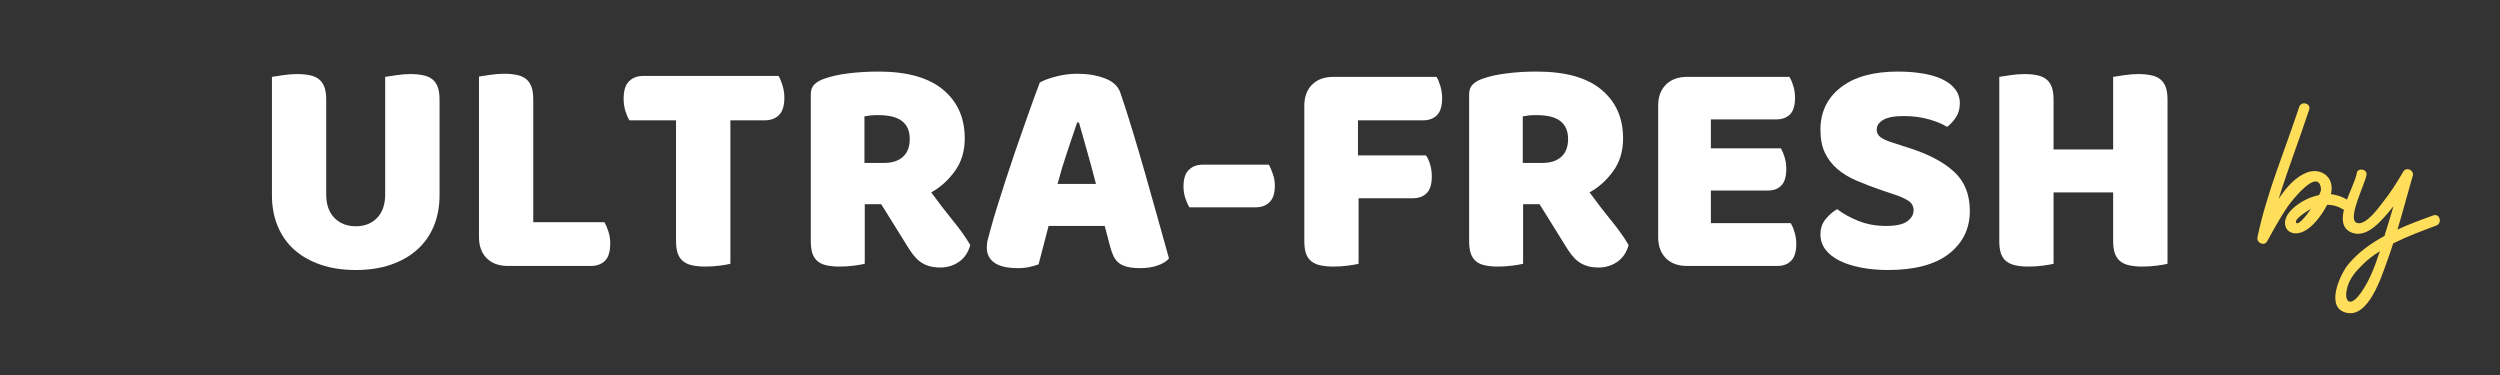 <svg xmlns="http://www.w3.org/2000/svg" xmlns:xlink="http://www.w3.org/1999/xlink" width="500" zoomAndPan="magnify" viewBox="0 0 375 56.25" height="75" preserveAspectRatio="xMidYMid meet" version="1.0"><rect x="0" y="0" width="375" height="56.25" fill="#333333" stroke="none"/><defs><g/></defs><g fill="#ffffff" fill-opacity="1"><g transform="translate(37.901, 39.751)"><g><path d="M 28.031 -10.438 C 28.031 -8.758 27.742 -7.227 27.172 -5.844 C 26.598 -4.457 25.766 -3.273 24.672 -2.297 C 23.586 -1.328 22.27 -0.578 20.719 -0.047 C 19.164 0.484 17.41 0.75 15.453 0.75 C 13.504 0.75 11.754 0.484 10.203 -0.047 C 8.648 -0.578 7.328 -1.328 6.234 -2.297 C 5.148 -3.273 4.32 -4.457 3.75 -5.844 C 3.176 -7.227 2.891 -8.758 2.891 -10.438 L 2.891 -28.219 C 3.234 -28.281 3.773 -28.363 4.516 -28.469 C 5.266 -28.582 5.977 -28.641 6.656 -28.641 C 7.375 -28.641 8.004 -28.582 8.547 -28.469 C 9.086 -28.363 9.539 -28.172 9.906 -27.891 C 10.281 -27.609 10.562 -27.219 10.75 -26.719 C 10.938 -26.227 11.031 -25.578 11.031 -24.766 L 11.031 -10.562 C 11.031 -9.07 11.441 -7.906 12.266 -7.062 C 13.086 -6.227 14.148 -5.812 15.453 -5.812 C 16.785 -5.812 17.852 -6.227 18.656 -7.062 C 19.469 -7.906 19.875 -9.07 19.875 -10.562 L 19.875 -28.219 C 20.219 -28.281 20.758 -28.363 21.5 -28.469 C 22.25 -28.582 22.969 -28.641 23.656 -28.641 C 24.363 -28.641 24.988 -28.582 25.531 -28.469 C 26.082 -28.363 26.539 -28.172 26.906 -27.891 C 27.281 -27.609 27.562 -27.219 27.75 -26.719 C 27.938 -26.227 28.031 -25.578 28.031 -24.766 Z M 28.031 -10.438 "/></g></g></g><g fill="#ffffff" fill-opacity="1"><g transform="translate(68.816, 39.751)"><g><path d="M 7.359 0.141 C 6.023 0.141 4.969 -0.242 4.188 -1.016 C 3.414 -1.797 3.031 -2.852 3.031 -4.188 L 3.031 -28.266 C 3.363 -28.328 3.906 -28.41 4.656 -28.516 C 5.406 -28.629 6.117 -28.688 6.797 -28.688 C 7.516 -28.688 8.145 -28.629 8.688 -28.516 C 9.227 -28.41 9.68 -28.219 10.047 -27.938 C 10.422 -27.656 10.703 -27.266 10.891 -26.766 C 11.078 -26.273 11.172 -25.625 11.172 -24.812 L 11.172 -6.422 L 21.844 -6.422 C 22.051 -6.078 22.25 -5.617 22.438 -5.047 C 22.625 -4.473 22.719 -3.879 22.719 -3.266 C 22.719 -2.016 22.453 -1.133 21.922 -0.625 C 21.398 -0.113 20.703 0.141 19.828 0.141 Z M 7.359 0.141 "/></g></g></g><g fill="#ffffff" fill-opacity="1"><g transform="translate(92.701, 39.751)"><g><path d="M 1.719 -21.703 C 1.5 -22.035 1.297 -22.5 1.109 -23.094 C 0.93 -23.688 0.844 -24.305 0.844 -24.953 C 0.844 -26.16 1.113 -27.031 1.656 -27.562 C 2.195 -28.094 2.898 -28.359 3.766 -28.359 L 24.078 -28.359 C 24.297 -28.016 24.492 -27.547 24.672 -26.953 C 24.859 -26.367 24.953 -25.75 24.953 -25.094 C 24.953 -23.883 24.68 -23.016 24.141 -22.484 C 23.598 -21.961 22.895 -21.703 22.031 -21.703 L 16.859 -21.703 L 16.859 -0.188 C 16.516 -0.094 15.977 0 15.25 0.094 C 14.52 0.188 13.797 0.234 13.078 0.234 C 12.367 0.234 11.742 0.176 11.203 0.062 C 10.66 -0.039 10.203 -0.234 9.828 -0.516 C 9.453 -0.797 9.172 -1.18 8.984 -1.672 C 8.797 -2.172 8.703 -2.82 8.703 -3.625 L 8.703 -21.703 Z M 1.719 -21.703 "/></g></g></g><g fill="#ffffff" fill-opacity="1"><g transform="translate(118.588, 39.751)"><g><path d="M 11.125 -9.125 L 11.125 -0.188 C 10.781 -0.094 10.242 0 9.516 0.094 C 8.785 0.188 8.066 0.234 7.359 0.234 C 6.641 0.234 6.008 0.176 5.469 0.062 C 4.926 -0.039 4.473 -0.234 4.109 -0.516 C 3.754 -0.797 3.484 -1.18 3.297 -1.672 C 3.117 -2.172 3.031 -2.82 3.031 -3.625 L 3.031 -25.562 C 3.031 -26.219 3.207 -26.723 3.562 -27.078 C 3.914 -27.43 4.406 -27.719 5.031 -27.938 C 6.082 -28.312 7.305 -28.582 8.703 -28.75 C 10.098 -28.926 11.586 -29.016 13.172 -29.016 C 17.461 -29.016 20.691 -28.113 22.859 -26.312 C 25.035 -24.508 26.125 -22.07 26.125 -19 C 26.125 -17.07 25.625 -15.426 24.625 -14.062 C 23.633 -12.695 22.457 -11.641 21.094 -10.891 C 22.207 -9.367 23.305 -7.941 24.391 -6.609 C 25.484 -5.273 26.336 -4.066 26.953 -2.984 C 26.648 -1.891 26.086 -1.055 25.266 -0.484 C 24.441 0.086 23.516 0.375 22.484 0.375 C 21.805 0.375 21.219 0.297 20.719 0.141 C 20.219 -0.016 19.781 -0.234 19.406 -0.516 C 19.039 -0.797 18.703 -1.133 18.391 -1.531 C 18.078 -1.938 17.781 -2.375 17.5 -2.844 L 13.594 -9.125 Z M 14.062 -15.312 C 15.238 -15.312 16.164 -15.613 16.844 -16.219 C 17.531 -16.832 17.875 -17.727 17.875 -18.906 C 17.875 -20.082 17.492 -20.973 16.734 -21.578 C 15.973 -22.18 14.77 -22.484 13.125 -22.484 C 12.664 -22.484 12.297 -22.469 12.016 -22.438 C 11.734 -22.406 11.422 -22.359 11.078 -22.297 L 11.078 -15.312 Z M 14.062 -15.312 "/></g></g></g><g fill="#ffffff" fill-opacity="1"><g transform="translate(146.942, 39.751)"><g><path d="M 9.031 -27.375 C 9.562 -27.688 10.359 -27.984 11.422 -28.266 C 12.492 -28.547 13.578 -28.688 14.672 -28.688 C 16.223 -28.688 17.594 -28.457 18.781 -28 C 19.977 -27.551 20.75 -26.848 21.094 -25.891 C 21.656 -24.273 22.258 -22.395 22.906 -20.25 C 23.562 -18.113 24.211 -15.906 24.859 -13.625 C 25.516 -11.344 26.148 -9.086 26.766 -6.859 C 27.391 -4.641 27.938 -2.68 28.406 -0.984 C 28.031 -0.547 27.469 -0.195 26.719 0.062 C 25.977 0.332 25.098 0.469 24.078 0.469 C 23.328 0.469 22.695 0.406 22.188 0.281 C 21.676 0.156 21.254 -0.031 20.922 -0.281 C 20.598 -0.531 20.332 -0.852 20.125 -1.25 C 19.926 -1.656 19.754 -2.125 19.609 -2.656 L 18.766 -5.859 L 10.344 -5.859 C 10.094 -4.93 9.844 -3.969 9.594 -2.969 C 9.344 -1.977 9.094 -1.02 8.844 -0.094 C 8.406 0.062 7.945 0.191 7.469 0.297 C 6.988 0.41 6.41 0.469 5.734 0.469 C 4.148 0.469 2.977 0.195 2.219 -0.344 C 1.457 -0.883 1.078 -1.641 1.078 -2.609 C 1.078 -3.047 1.133 -3.477 1.25 -3.906 C 1.375 -4.344 1.516 -4.859 1.672 -5.453 C 1.891 -6.285 2.191 -7.32 2.578 -8.562 C 2.973 -9.812 3.398 -11.156 3.859 -12.594 C 4.328 -14.039 4.82 -15.523 5.344 -17.047 C 5.875 -18.566 6.375 -20 6.844 -21.344 C 7.312 -22.695 7.738 -23.898 8.125 -24.953 C 8.508 -26.016 8.812 -26.82 9.031 -27.375 Z M 14.625 -21.375 C 14.188 -20.07 13.695 -18.617 13.156 -17.016 C 12.613 -15.422 12.125 -13.801 11.688 -12.156 L 17.453 -12.156 C 17.023 -13.832 16.582 -15.469 16.125 -17.062 C 15.676 -18.664 15.27 -20.102 14.906 -21.375 Z M 14.625 -21.375 "/></g></g></g><g fill="#ffffff" fill-opacity="1"><g transform="translate(176.134, 39.751)"><g><path d="M 2.281 -8.656 C 2.062 -9 1.859 -9.445 1.672 -10 C 1.484 -10.562 1.391 -11.156 1.391 -11.781 C 1.391 -12.926 1.656 -13.754 2.188 -14.266 C 2.719 -14.785 3.398 -15.047 4.234 -15.047 L 14.203 -15.047 C 14.391 -14.703 14.582 -14.25 14.781 -13.688 C 14.988 -13.125 15.094 -12.535 15.094 -11.922 C 15.094 -10.773 14.828 -9.941 14.297 -9.422 C 13.766 -8.91 13.082 -8.656 12.25 -8.656 Z M 2.281 -8.656 "/></g></g></g><g fill="#ffffff" fill-opacity="1"><g transform="translate(192.616, 39.751)"><g><path d="M 22.859 -28.219 C 23.078 -27.875 23.27 -27.414 23.438 -26.844 C 23.613 -26.27 23.703 -25.672 23.703 -25.047 C 23.703 -23.836 23.441 -22.977 22.922 -22.469 C 22.41 -21.957 21.723 -21.703 20.859 -21.703 L 11.078 -21.703 L 11.078 -16.438 L 21.281 -16.438 C 21.531 -16.094 21.738 -15.641 21.906 -15.078 C 22.07 -14.523 22.156 -13.938 22.156 -13.312 C 22.156 -12.133 21.898 -11.289 21.391 -10.781 C 20.879 -10.27 20.191 -10.016 19.328 -10.016 L 11.172 -10.016 L 11.172 -0.188 C 10.828 -0.094 10.289 0 9.562 0.094 C 8.832 0.188 8.113 0.234 7.406 0.234 C 6.688 0.234 6.055 0.176 5.516 0.062 C 4.973 -0.039 4.516 -0.234 4.141 -0.516 C 3.766 -0.797 3.484 -1.18 3.297 -1.672 C 3.117 -2.172 3.031 -2.82 3.031 -3.625 L 3.031 -23.891 C 3.031 -25.223 3.414 -26.273 4.188 -27.047 C 4.969 -27.828 6.023 -28.219 7.359 -28.219 Z M 22.859 -28.219 "/></g></g></g><g fill="#ffffff" fill-opacity="1"><g transform="translate(217.339, 39.751)"><g><path d="M 11.125 -9.125 L 11.125 -0.188 C 10.781 -0.094 10.242 0 9.516 0.094 C 8.785 0.188 8.066 0.234 7.359 0.234 C 6.641 0.234 6.008 0.176 5.469 0.062 C 4.926 -0.039 4.473 -0.234 4.109 -0.516 C 3.754 -0.797 3.484 -1.18 3.297 -1.672 C 3.117 -2.172 3.031 -2.82 3.031 -3.625 L 3.031 -25.562 C 3.031 -26.219 3.207 -26.723 3.562 -27.078 C 3.914 -27.43 4.406 -27.719 5.031 -27.938 C 6.082 -28.312 7.305 -28.582 8.703 -28.75 C 10.098 -28.926 11.586 -29.016 13.172 -29.016 C 17.461 -29.016 20.691 -28.113 22.859 -26.312 C 25.035 -24.508 26.125 -22.07 26.125 -19 C 26.125 -17.07 25.625 -15.426 24.625 -14.062 C 23.633 -12.695 22.457 -11.641 21.094 -10.891 C 22.207 -9.367 23.305 -7.941 24.391 -6.609 C 25.484 -5.273 26.336 -4.066 26.953 -2.984 C 26.648 -1.891 26.086 -1.055 25.266 -0.484 C 24.441 0.086 23.516 0.375 22.484 0.375 C 21.805 0.375 21.219 0.297 20.719 0.141 C 20.219 -0.016 19.781 -0.234 19.406 -0.516 C 19.039 -0.797 18.703 -1.133 18.391 -1.531 C 18.078 -1.938 17.781 -2.375 17.5 -2.844 L 13.594 -9.125 Z M 14.062 -15.312 C 15.238 -15.312 16.164 -15.613 16.844 -16.219 C 17.531 -16.832 17.875 -17.727 17.875 -18.906 C 17.875 -20.082 17.492 -20.973 16.734 -21.578 C 15.973 -22.18 14.77 -22.484 13.125 -22.484 C 12.664 -22.484 12.297 -22.469 12.016 -22.438 C 11.734 -22.406 11.422 -22.359 11.078 -22.297 L 11.078 -15.312 Z M 14.062 -15.312 "/></g></g></g><g fill="#ffffff" fill-opacity="1"><g transform="translate(245.693, 39.751)"><g><path d="M 3.031 -23.891 C 3.031 -25.223 3.414 -26.273 4.188 -27.047 C 4.969 -27.828 6.023 -28.219 7.359 -28.219 L 22.719 -28.219 C 22.938 -27.875 23.129 -27.422 23.297 -26.859 C 23.473 -26.305 23.562 -25.719 23.562 -25.094 C 23.562 -23.914 23.305 -23.078 22.797 -22.578 C 22.285 -22.086 21.609 -21.844 20.766 -21.844 L 10.938 -21.844 L 10.938 -17.5 L 21.422 -17.5 C 21.641 -17.164 21.832 -16.723 22 -16.172 C 22.164 -15.629 22.25 -15.051 22.25 -14.438 C 22.25 -13.258 22 -12.422 21.5 -11.922 C 21.008 -11.422 20.348 -11.172 19.516 -11.172 L 10.938 -11.172 L 10.938 -6.281 L 22.906 -6.281 C 23.125 -5.945 23.316 -5.5 23.484 -4.938 C 23.66 -4.375 23.75 -3.785 23.75 -3.172 C 23.75 -1.984 23.488 -1.133 22.969 -0.625 C 22.457 -0.113 21.785 0.141 20.953 0.141 L 7.359 0.141 C 6.023 0.141 4.969 -0.242 4.188 -1.016 C 3.414 -1.797 3.031 -2.852 3.031 -4.188 Z M 3.031 -23.891 "/></g></g></g><g fill="#ffffff" fill-opacity="1"><g transform="translate(271.208, 39.751)"><g><path d="M 11.031 -11.219 C 9.664 -11.688 8.426 -12.16 7.312 -12.641 C 6.195 -13.117 5.234 -13.695 4.422 -14.375 C 3.617 -15.062 2.988 -15.879 2.531 -16.828 C 2.082 -17.773 1.859 -18.93 1.859 -20.297 C 1.859 -22.941 2.875 -25.055 4.906 -26.641 C 6.945 -28.223 9.797 -29.016 13.453 -29.016 C 14.785 -29.016 16.023 -28.922 17.172 -28.734 C 18.328 -28.547 19.316 -28.254 20.141 -27.859 C 20.961 -27.473 21.602 -26.977 22.062 -26.375 C 22.531 -25.77 22.766 -25.066 22.766 -24.266 C 22.766 -23.453 22.578 -22.758 22.203 -22.188 C 21.836 -21.613 21.391 -21.125 20.859 -20.719 C 20.172 -21.156 19.254 -21.535 18.109 -21.859 C 16.961 -22.18 15.707 -22.344 14.344 -22.344 C 12.945 -22.344 11.922 -22.148 11.266 -21.766 C 10.617 -21.379 10.297 -20.891 10.297 -20.297 C 10.297 -19.836 10.492 -19.457 10.891 -19.156 C 11.297 -18.863 11.906 -18.594 12.719 -18.344 L 15.172 -17.547 C 18.098 -16.617 20.344 -15.43 21.906 -13.984 C 23.477 -12.547 24.266 -10.586 24.266 -8.109 C 24.266 -5.461 23.223 -3.32 21.141 -1.688 C 19.055 -0.062 16 0.75 11.969 0.75 C 10.539 0.75 9.211 0.629 7.984 0.391 C 6.754 0.16 5.68 -0.176 4.766 -0.625 C 3.859 -1.07 3.145 -1.629 2.625 -2.297 C 2.113 -2.973 1.859 -3.742 1.859 -4.609 C 1.859 -5.504 2.125 -6.27 2.656 -6.906 C 3.188 -7.551 3.758 -8.039 4.375 -8.375 C 5.25 -7.695 6.312 -7.109 7.562 -6.609 C 8.82 -6.109 10.195 -5.859 11.688 -5.859 C 13.207 -5.859 14.273 -6.094 14.891 -6.562 C 15.516 -7.031 15.828 -7.57 15.828 -8.188 C 15.828 -8.812 15.578 -9.285 15.078 -9.609 C 14.586 -9.941 13.891 -10.258 12.984 -10.562 Z M 11.031 -11.219 "/></g></g></g><g fill="#ffffff" fill-opacity="1"><g transform="translate(296.862, 39.751)"><g><path d="M 28.266 -0.188 C 27.922 -0.094 27.383 0 26.656 0.094 C 25.926 0.188 25.203 0.234 24.484 0.234 C 23.773 0.234 23.148 0.176 22.609 0.062 C 22.066 -0.039 21.609 -0.234 21.234 -0.516 C 20.859 -0.797 20.578 -1.18 20.391 -1.672 C 20.203 -2.172 20.109 -2.82 20.109 -3.625 L 20.109 -10.891 L 11.172 -10.891 L 11.172 -0.188 C 10.828 -0.094 10.289 0 9.562 0.094 C 8.832 0.188 8.113 0.234 7.406 0.234 C 6.688 0.234 6.055 0.176 5.516 0.062 C 4.973 -0.039 4.516 -0.234 4.141 -0.516 C 3.766 -0.797 3.484 -1.18 3.297 -1.672 C 3.117 -2.172 3.031 -2.82 3.031 -3.625 L 3.031 -28.219 C 3.363 -28.281 3.906 -28.363 4.656 -28.469 C 5.406 -28.582 6.117 -28.641 6.797 -28.641 C 7.516 -28.641 8.145 -28.582 8.688 -28.469 C 9.227 -28.363 9.68 -28.172 10.047 -27.891 C 10.422 -27.609 10.703 -27.219 10.891 -26.719 C 11.078 -26.227 11.172 -25.578 11.172 -24.766 L 11.172 -17.328 L 20.109 -17.328 L 20.109 -28.219 C 20.453 -28.281 20.992 -28.363 21.734 -28.469 C 22.484 -28.582 23.203 -28.641 23.891 -28.641 C 24.598 -28.641 25.223 -28.582 25.766 -28.469 C 26.316 -28.363 26.773 -28.172 27.141 -27.891 C 27.516 -27.609 27.797 -27.219 27.984 -26.719 C 28.172 -26.227 28.266 -25.578 28.266 -24.766 Z M 28.266 -0.188 "/></g></g></g><g fill="#ffffff" fill-opacity="1"><g transform="translate(328.148, 39.751)"><g/></g></g><g fill="#ffde59" fill-opacity="1"><g transform="translate(340.145, 39.076)"><g><path d="M 11.945 -9.117 C 11.152 -9.594 10.359 -9.852 9.5 -9.945 C 9.66 -10.645 9.66 -11.375 9.34 -12.043 C 8.707 -13.312 7.211 -13.695 5.941 -13.219 C 4.227 -12.582 2.828 -11.027 1.652 -9.246 C 3.051 -13.758 4.766 -18.176 6.227 -22.621 C 6.547 -23.578 5.051 -23.988 4.734 -23.035 C 2.605 -16.555 -0.129 -10.199 -1.523 -3.496 C -1.715 -2.668 -0.508 -2.066 -0.062 -2.891 C 0.891 -4.641 1.875 -6.418 2.988 -8.07 C 3.559 -8.898 7.656 -14.141 8.008 -10.707 C 8.008 -10.516 7.91 -10.199 7.723 -9.816 C 7.086 -9.691 6.418 -9.469 5.781 -9.152 C 4.543 -8.547 2.699 -7.277 2.605 -5.719 C 2.574 -4.48 3.59 -3.875 4.734 -4.129 C 6.293 -4.48 7.625 -6.195 8.453 -7.5 C 8.609 -7.754 8.77 -8.039 8.93 -8.355 C 9.691 -8.355 10.422 -8.199 11.152 -7.754 C 12.012 -7.211 12.836 -8.578 11.945 -9.117 Z M 4.289 -5.656 C 3.906 -6.195 6.004 -7.469 6.512 -7.754 C 5.594 -6.418 4.574 -5.273 4.289 -5.656 Z M 4.289 -5.656 "/></g></g></g><g fill="#ffde59" fill-opacity="1"><g transform="translate(351.423, 39.076)"><g><path d="M 13.566 -6.77 C 11.82 -6.133 9.977 -5.465 8.199 -4.641 C 8.992 -7.277 9.691 -9.945 10.453 -12.582 C 10.516 -12.742 10.551 -12.867 10.516 -12.996 C 10.516 -13.156 10.453 -13.281 10.359 -13.375 C 10.039 -13.758 9.375 -13.887 9.055 -13.312 C 8.133 -11.723 7.148 -10.168 6.004 -8.738 C 5.371 -7.91 3.367 -5.117 2.066 -5.656 C 0.605 -6.258 3.43 -11.66 3.559 -12.898 C 3.652 -13.727 2.223 -13.949 2.098 -13.121 C 1.781 -11.027 -2.066 -5.305 1.492 -4.129 C 3.367 -3.527 5.117 -5.273 6.227 -6.512 C 6.703 -7.023 7.148 -7.594 7.594 -8.133 C 7.246 -6.957 6.895 -5.75 6.512 -4.543 C 6.418 -4.258 6.324 -3.973 6.258 -3.688 C 4.195 -2.574 2.289 -1.207 0.824 0.57 C -0.414 2.066 -2.734 7.117 0.57 7.848 C 3.875 8.578 5.781 2.445 6.578 0.285 C 6.926 -0.668 7.246 -1.621 7.562 -2.574 C 9.66 -3.621 11.883 -4.449 14.012 -5.242 C 14.965 -5.594 14.551 -7.117 13.566 -6.77 Z M 2.699 4.863 C 2.32 5.402 1.43 6.48 0.859 6.102 C 0.285 5.719 0.539 4.48 0.699 3.941 C 1.047 2.699 1.969 1.59 2.859 0.73 C 3.652 -0.094 4.574 -0.793 5.559 -1.398 C 4.828 0.824 4.004 3.051 2.699 4.863 Z M 2.699 4.863 "/></g></g></g></svg>